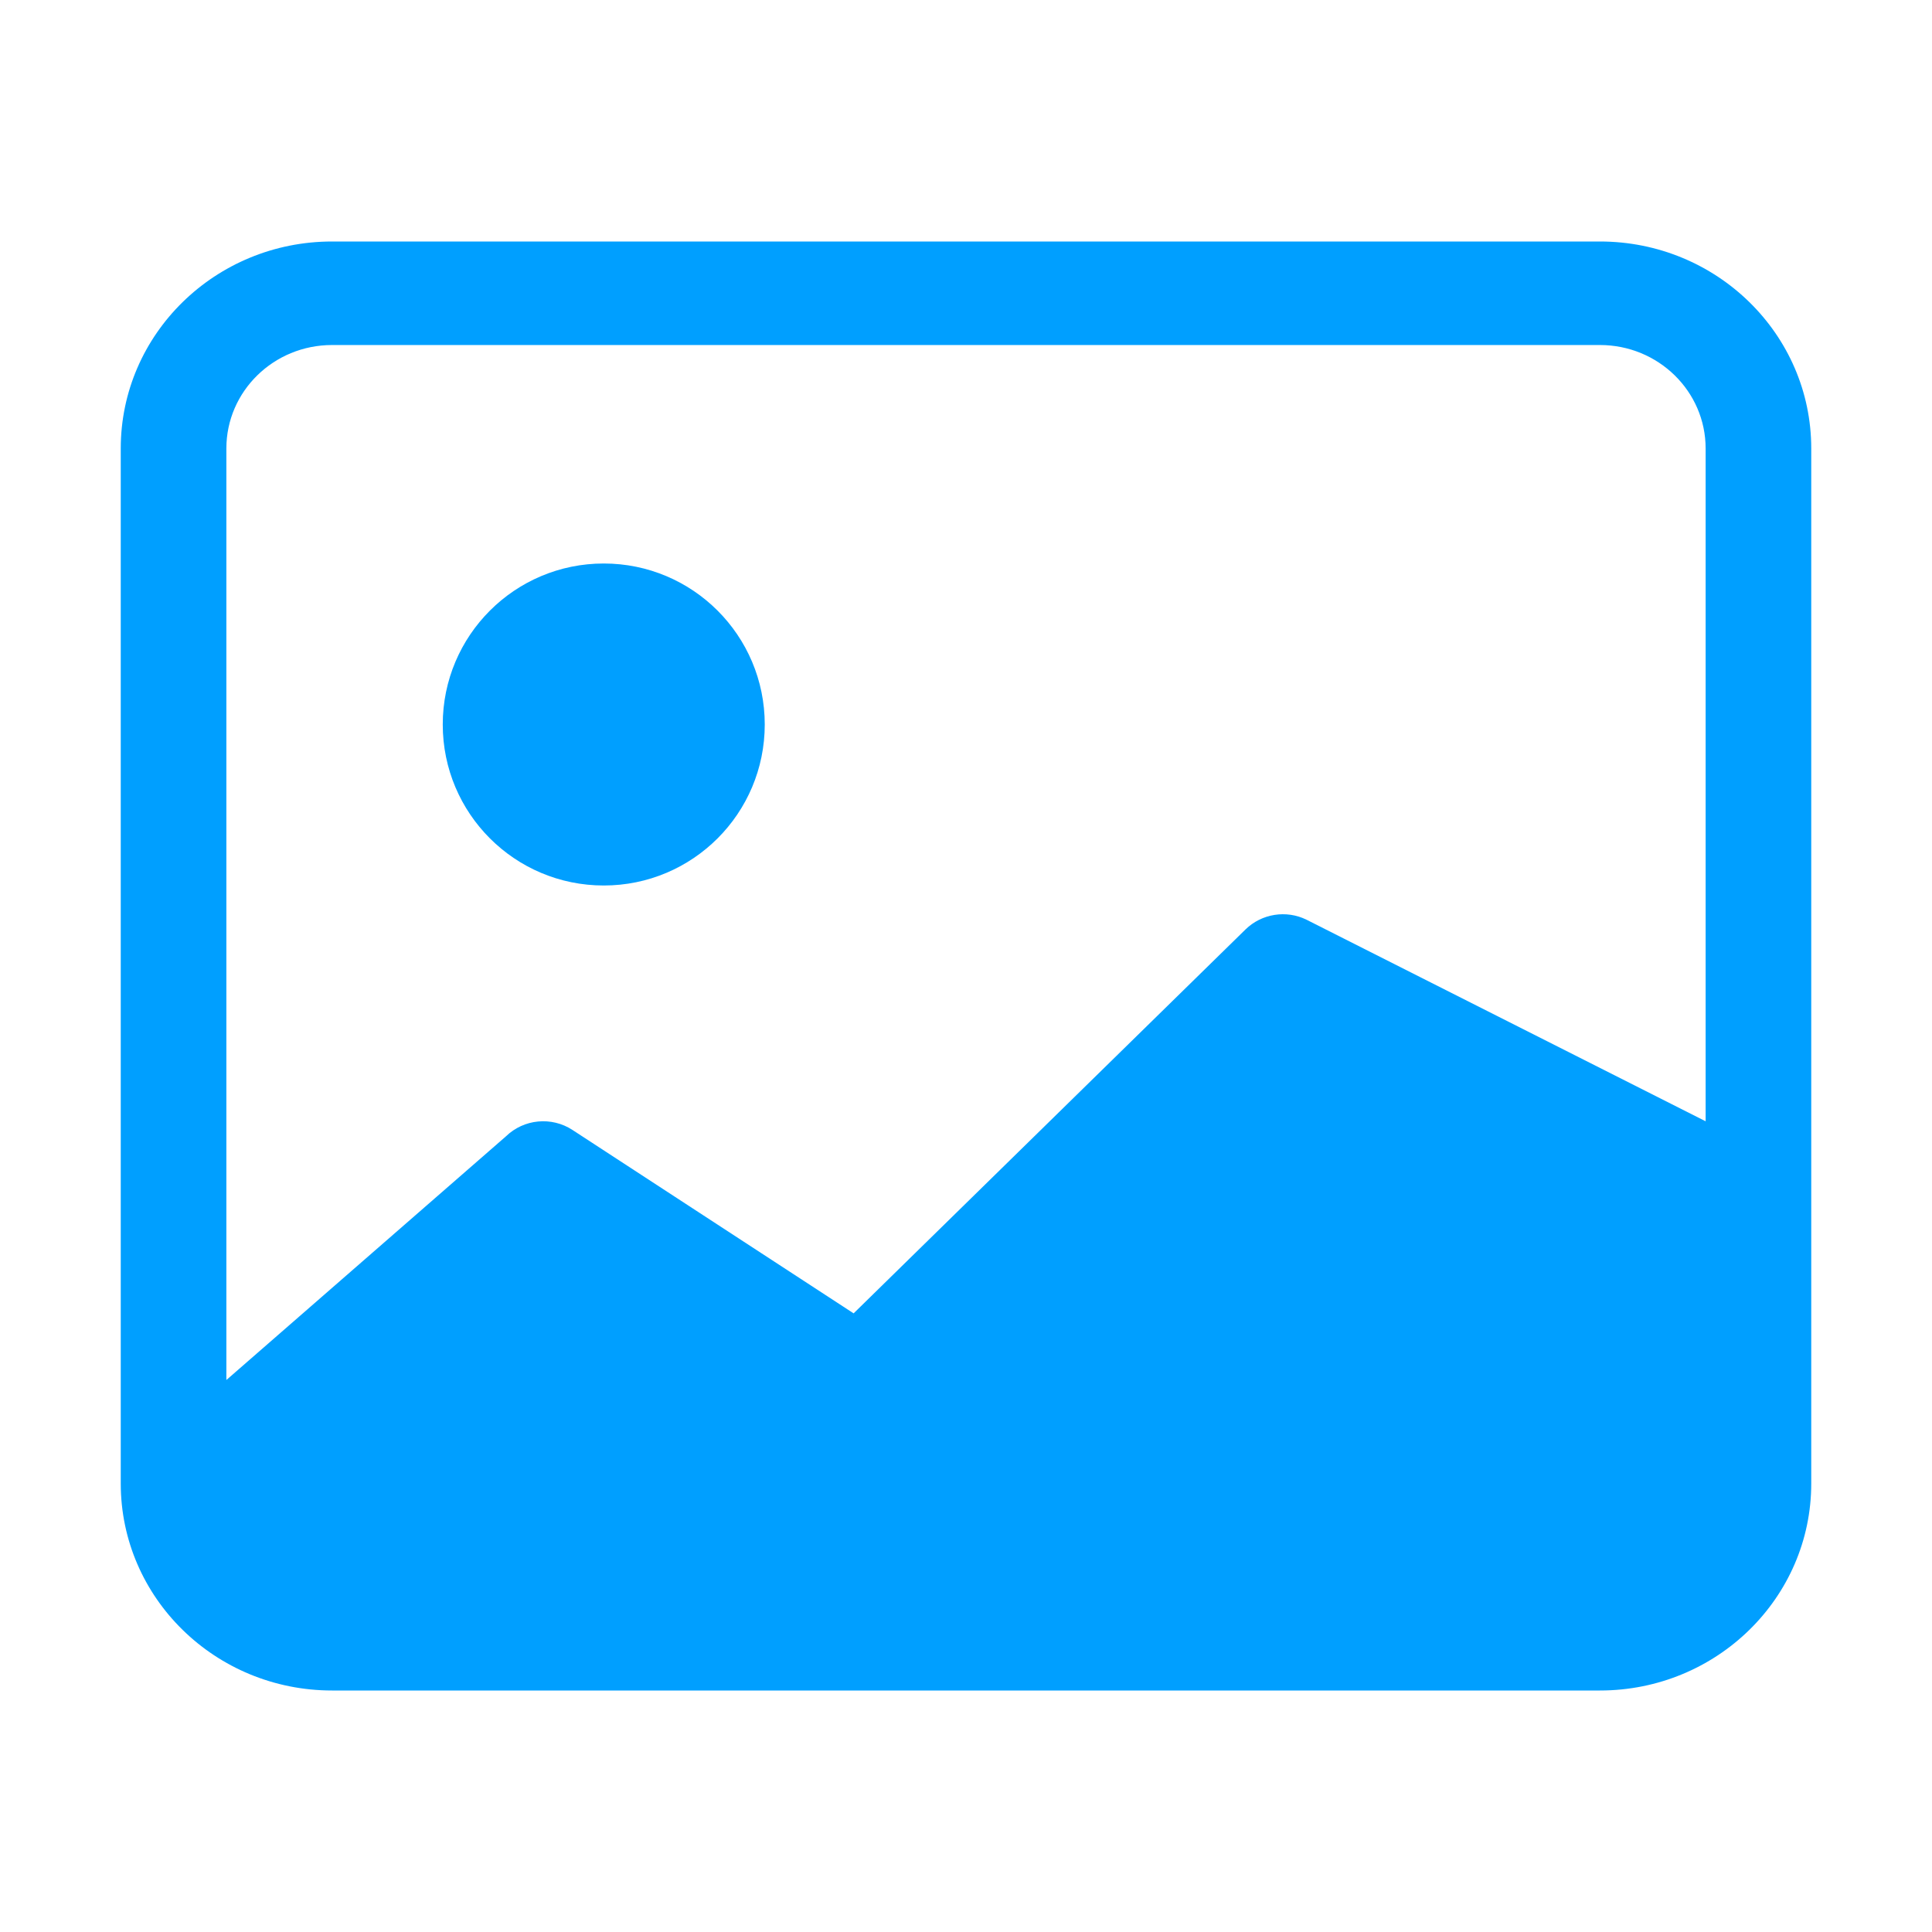 <?xml version="1.0" encoding="UTF-8"?>
<svg width="24px" height="24px" viewBox="0 0 24 24" version="1.1" xmlns="http://www.w3.org/2000/svg" xmlns:xlink="http://www.w3.org/1999/xlink">
    <title>image</title>
    <g id="image" stroke="none" stroke-width="1" fill="none" fill-rule="evenodd">
        <g transform="translate(1.5, 3)" fill="#009FFF" fill-rule="nonzero">
            <path d="M8,6 C8,7.105 7.105,8 6,8 C4.895,8 4,7.105 4,6 C4,4.895 4.895,4 6,4 C7.105,4 8,4.895 8,6" id="Path"></path>
            <path d="M2.625,0 C1.175,0 0,1.151 0,2.571 L0,15.429 C0,16.849 1.175,18 2.625,18 L18.375,18 C19.825,18 21,16.849 21,15.429 L21,2.571 C21,1.151 19.825,0 18.375,0 L2.625,0 Z M18.375,1.286 C19.1,1.286 19.688,1.861 19.688,2.571 L19.688,10.929 L14.73,8.425 C14.478,8.301 14.173,8.35 13.973,8.545 L9.104,13.315 L5.612,11.037 C5.352,10.867 5.007,10.9 4.785,11.116 L1.312,14.143 L1.312,2.571 C1.312,1.861 1.9,1.286 2.625,1.286 L18.375,1.286 Z" id="Shape"></path>
        </g>
    </g>
</svg>
